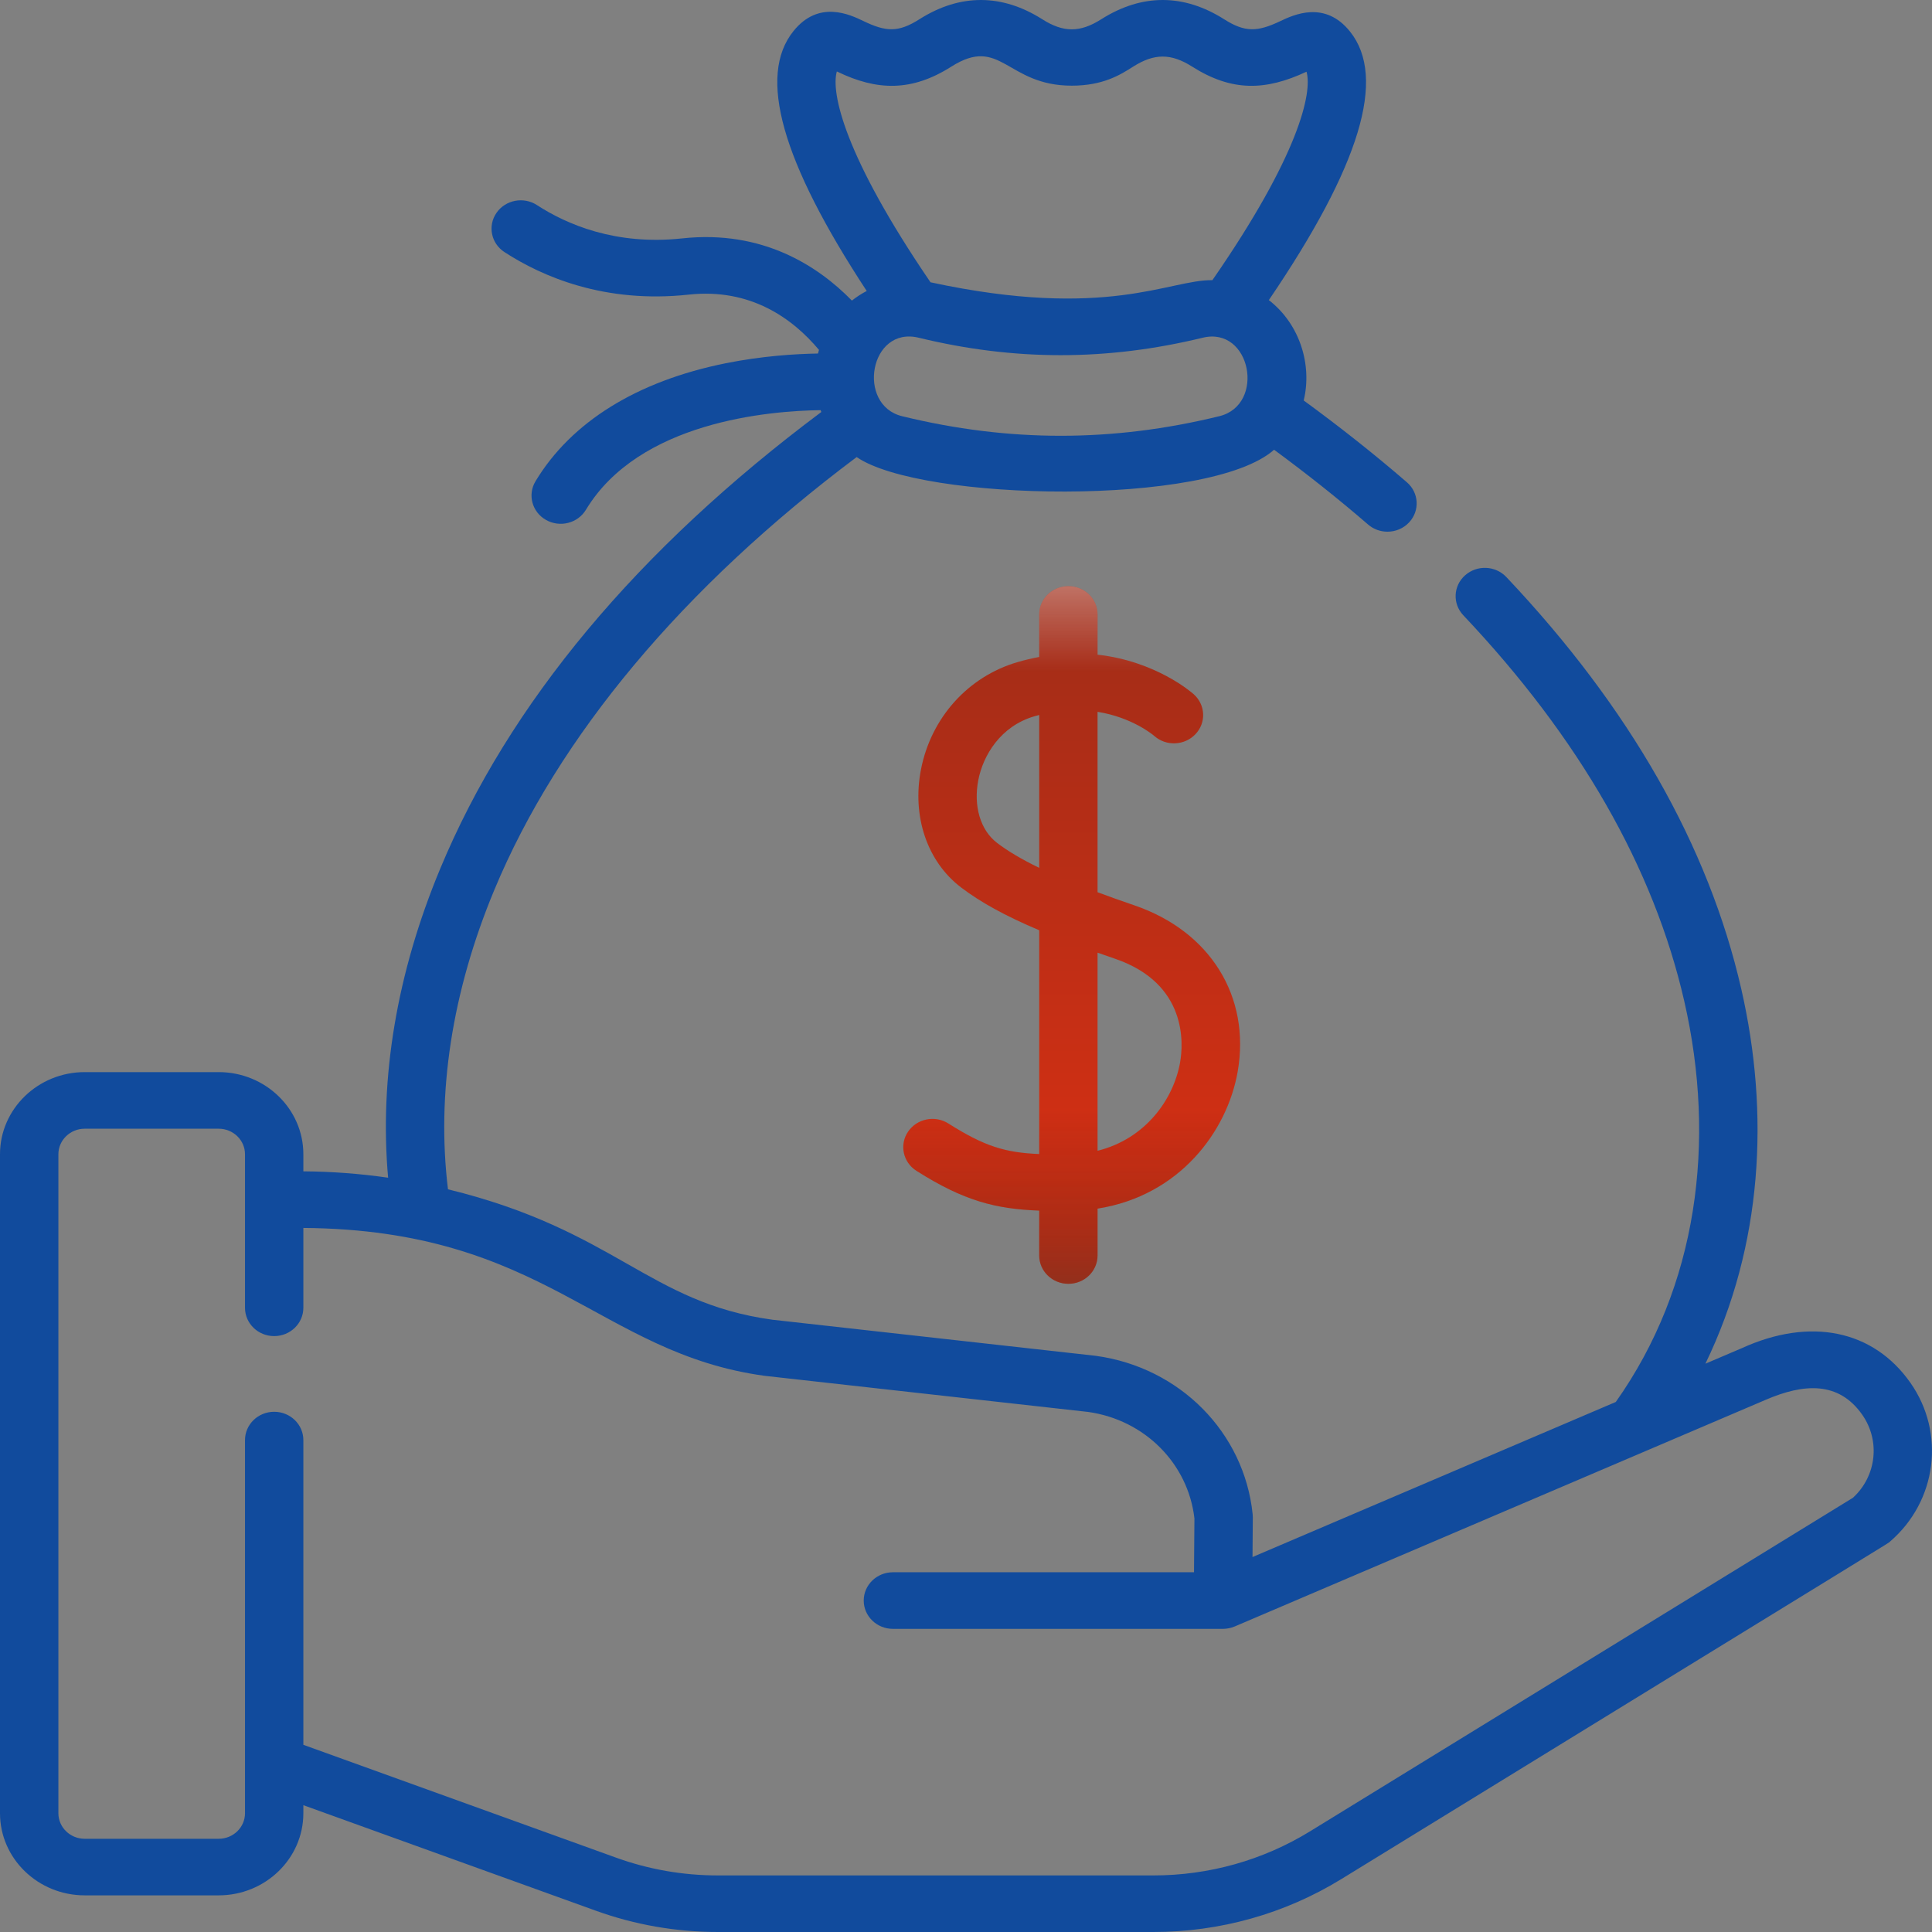 <svg width="64" height="64" viewBox="0 0 64 64" fill="none" xmlns="http://www.w3.org/2000/svg">
<rect x="0" y="0" width="64" height="64" fill="#808080" stroke="none"/>
<path d="M63.286 45.808C62.055 44.054 59.966 43.626 57.697 44.661L56.494 45.174C58.391 41.255 58.626 36.887 57.682 32.761C56.598 28.021 53.979 23.43 49.899 19.115C49.538 18.733 48.927 18.708 48.533 19.058C48.139 19.407 48.113 20 48.474 20.382C52.322 24.451 54.785 28.753 55.794 33.167C56.858 37.816 56.239 42.61 53.525 46.442L41.491 51.579L41.501 50.261C41.501 50.228 41.499 50.195 41.496 50.162C41.218 47.453 39.083 45.295 36.303 44.914C36.295 44.913 36.287 44.912 36.279 44.911L25.583 43.717C21.47 43.149 20.41 40.76 14.84 39.397C14.455 36.231 14.968 32.86 16.375 29.48C18.492 24.39 22.635 19.445 28.378 15.141C30.519 16.613 40.069 16.796 42.206 14.898C43.301 15.704 44.346 16.534 45.319 17.375C45.503 17.535 45.733 17.613 45.962 17.613C46.228 17.613 46.493 17.507 46.684 17.299C47.039 16.913 47.004 16.32 46.605 15.976C45.538 15.054 44.39 14.145 43.187 13.266C43.469 12.106 43.074 10.749 42.032 9.941C45.059 5.489 45.94 2.575 44.724 1.049C43.888 0 42.849 0.492 42.405 0.703C41.653 1.059 41.243 1.077 40.551 0.638C39.231 -0.199 37.843 -0.226 36.48 0.638C35.779 1.083 35.227 1.083 34.527 0.638C33.206 -0.199 31.819 -0.226 30.456 0.638C29.756 1.083 29.344 1.055 28.604 0.698C28.16 0.485 27.122 -0.015 26.282 1.033C25.093 2.517 25.888 5.339 28.711 9.639C28.538 9.729 28.374 9.836 28.22 9.957C27.097 8.808 25.258 7.609 22.598 7.897C20.391 8.136 18.764 7.429 17.788 6.794C17.344 6.506 16.744 6.621 16.447 7.051C16.149 7.481 16.268 8.063 16.711 8.351C17.956 9.16 20.025 10.061 22.812 9.76C24.867 9.536 26.262 10.555 27.13 11.591C27.118 11.631 27.107 11.671 27.097 11.711C26.356 11.723 25.25 11.79 24.031 12.035C21.1 12.627 18.925 13.977 17.74 15.941C17.47 16.388 17.625 16.962 18.086 17.223C18.547 17.485 19.139 17.334 19.409 16.888C21.172 13.966 25.475 13.609 27.184 13.587C27.191 13.607 27.2 13.628 27.207 13.648C21.108 18.21 16.862 23.297 14.582 28.778C13.14 32.243 12.564 35.714 12.857 39.013C11.93 38.88 10.992 38.808 10.049 38.802V38.235C10.049 36.735 8.791 35.515 7.244 35.515H2.806C1.259 35.515 0 36.736 0 38.235V60.066C0 61.566 1.259 62.786 2.806 62.786H7.244C8.791 62.786 10.049 61.566 10.049 60.066V59.799L19.73 63.292C21.031 63.762 22.395 64 23.783 64H38.208C40.414 64 42.564 63.395 44.427 62.251C63.67 50.423 62.502 51.159 62.613 51.063C64.163 49.729 64.452 47.47 63.286 45.808ZM40.392 13.787C36.856 14.652 33.419 14.652 29.882 13.787C28.365 13.415 28.805 10.791 30.435 11.188C33.599 11.958 36.675 11.958 39.839 11.188C41.441 10.798 41.933 13.409 40.392 13.787ZM27.721 2.367C27.728 2.37 27.736 2.374 27.743 2.377C29.052 3.008 30.198 3.042 31.514 2.207C33.161 1.162 33.34 2.838 35.503 2.838C36.544 2.838 37.119 2.474 37.538 2.207C38.239 1.763 38.791 1.763 39.492 2.207C40.814 3.046 41.933 3.005 43.28 2.375C43.479 3.07 43.028 5.143 40.162 9.281C38.738 9.258 36.672 10.613 30.824 9.351C27.963 5.16 27.521 3.067 27.721 2.367ZM61.382 49.615L43.392 60.668C41.839 61.622 40.047 62.126 38.208 62.126H23.783C22.626 62.126 21.489 61.928 20.405 61.536L10.049 57.799V47.705C10.049 47.187 9.616 46.767 9.083 46.767C8.549 46.767 8.116 47.187 8.116 47.705V60.066C8.116 60.533 7.725 60.912 7.244 60.912H2.806C2.325 60.912 1.934 60.532 1.934 60.066V38.236C1.934 37.77 2.325 37.39 2.806 37.39H7.244C7.725 37.39 8.116 37.77 8.116 38.236V43.322C8.116 43.84 8.548 44.26 9.082 44.26C9.616 44.26 10.049 43.84 10.049 43.322V40.677C18.047 40.737 19.845 44.824 25.324 45.575C25.332 45.576 25.34 45.577 25.349 45.578L36.044 46.772C37.917 47.034 39.358 48.48 39.567 50.3L39.553 52.083H29.579C29.045 52.083 28.612 52.503 28.612 53.021C28.612 53.538 29.045 53.958 29.579 53.958H40.513C40.635 53.958 40.776 53.932 40.899 53.88C40.919 53.871 58.467 46.38 58.487 46.372C59.752 45.827 60.905 45.749 61.688 46.863C62.295 47.729 62.161 48.9 61.382 49.615Z" fill="#114B9D"/>
<path d="M35.392 42.528C35.925 42.528 36.358 42.108 36.358 41.59V40.037C39.072 39.61 40.656 37.48 41.001 35.493C41.431 33.011 40.09 30.852 37.584 29.993C37.142 29.842 36.734 29.697 36.358 29.556V23.58C37.502 23.764 38.189 24.338 38.239 24.381C38.631 24.727 39.239 24.701 39.6 24.322C39.962 23.942 39.937 23.349 39.544 22.998C39.476 22.937 38.292 21.903 36.358 21.687V20.354C36.358 19.836 35.925 19.417 35.392 19.417C34.858 19.417 34.425 19.836 34.425 20.354V21.763C34.192 21.806 33.953 21.861 33.708 21.933C32.068 22.412 30.842 23.775 30.508 25.491C30.206 27.047 30.715 28.545 31.837 29.398C32.481 29.888 33.292 30.336 34.425 30.816V38.229C33.307 38.183 32.619 37.979 31.418 37.218C30.971 36.934 30.372 37.056 30.08 37.489C29.787 37.922 29.913 38.503 30.36 38.786C31.938 39.788 32.993 40.049 34.425 40.103V41.59C34.425 42.108 34.858 42.528 35.392 42.528ZM33.03 27.923C32.478 27.503 32.24 26.704 32.408 25.838C32.565 25.034 33.134 24.058 34.265 23.728C34.319 23.712 34.372 23.699 34.425 23.685V28.748C33.846 28.468 33.392 28.198 33.03 27.923ZM36.94 31.761C39.346 32.585 39.197 34.588 39.094 35.182C38.88 36.412 37.949 37.726 36.358 38.121V31.558C36.547 31.625 36.739 31.692 36.94 31.761Z" fill="url(#paint0_linear)"/>
<path d="M35.392 42.528C35.925 42.528 36.358 42.108 36.358 41.59V40.037C39.072 39.61 40.656 37.48 41.001 35.493C41.431 33.011 40.09 30.852 37.584 29.993C37.142 29.842 36.734 29.697 36.358 29.556V23.58C37.502 23.764 38.189 24.338 38.239 24.381C38.631 24.727 39.239 24.701 39.6 24.322C39.962 23.942 39.937 23.349 39.544 22.998C39.476 22.937 38.292 21.903 36.358 21.687V20.354C36.358 19.836 35.925 19.417 35.392 19.417C34.858 19.417 34.425 19.836 34.425 20.354V21.763C34.192 21.806 33.953 21.861 33.708 21.933C32.068 22.412 30.842 23.775 30.508 25.491C30.206 27.047 30.715 28.545 31.837 29.398C32.481 29.888 33.292 30.336 34.425 30.816V38.229C33.307 38.183 32.619 37.979 31.418 37.218C30.971 36.934 30.372 37.056 30.08 37.489C29.787 37.922 29.913 38.503 30.36 38.786C31.938 39.788 32.993 40.049 34.425 40.103V41.59C34.425 42.108 34.858 42.528 35.392 42.528ZM33.03 27.923C32.478 27.503 32.24 26.704 32.408 25.838C32.565 25.034 33.134 24.058 34.265 23.728C34.319 23.712 34.372 23.699 34.425 23.685V28.748C33.846 28.468 33.392 28.198 33.03 27.923ZM36.94 31.761C39.346 32.585 39.197 34.588 39.094 35.182C38.88 36.412 37.949 37.726 36.358 38.121V31.558C36.547 31.625 36.739 31.692 36.94 31.761Z" fill="url(#paint1_linear)"/>
<path d="M35.392 42.528C35.925 42.528 36.358 42.108 36.358 41.59V40.037C39.072 39.61 40.656 37.48 41.001 35.493C41.431 33.011 40.09 30.852 37.584 29.993C37.142 29.842 36.734 29.697 36.358 29.556V23.58C37.502 23.764 38.189 24.338 38.239 24.381C38.631 24.727 39.239 24.701 39.6 24.322C39.962 23.942 39.937 23.349 39.544 22.998C39.476 22.937 38.292 21.903 36.358 21.687V20.354C36.358 19.836 35.925 19.417 35.392 19.417C34.858 19.417 34.425 19.836 34.425 20.354V21.763C34.192 21.806 33.953 21.861 33.708 21.933C32.068 22.412 30.842 23.775 30.508 25.491C30.206 27.047 30.715 28.545 31.837 29.398C32.481 29.888 33.292 30.336 34.425 30.816V38.229C33.307 38.183 32.619 37.979 31.418 37.218C30.971 36.934 30.372 37.056 30.08 37.489C29.787 37.922 29.913 38.503 30.36 38.786C31.938 39.788 32.993 40.049 34.425 40.103V41.59C34.425 42.108 34.858 42.528 35.392 42.528ZM33.03 27.923C32.478 27.503 32.24 26.704 32.408 25.838C32.565 25.034 33.134 24.058 34.265 23.728C34.319 23.712 34.372 23.699 34.425 23.685V28.748C33.846 28.468 33.392 28.198 33.03 27.923ZM36.94 31.761C39.346 32.585 39.197 34.588 39.094 35.182C38.88 36.412 37.949 37.726 36.358 38.121V31.558C36.547 31.625 36.739 31.692 36.94 31.761Z" fill="url(#paint2_linear)"/>
<defs>
<linearGradient id="paint0_linear" x1="35.501" y1="19.417" x2="35.501" y2="41.083" gradientUnits="userSpaceOnUse">
<stop stop-color="#A02C18"/>
<stop offset="1" stop-color="#D93013"/>
</linearGradient>
<linearGradient id="paint1_linear" x1="35.501" y1="19.417" x2="35.501" y2="30.972" gradientUnits="userSpaceOnUse">
<stop stop-color="white" stop-opacity="0.33"/>
<stop offset="0.245" stop-color="white" stop-opacity="0"/>
</linearGradient>
<linearGradient id="paint2_linear" x1="35.176" y1="36.75" x2="35.176" y2="42.528" gradientUnits="userSpaceOnUse">
<stop stop-color="#210707" stop-opacity="0"/>
<stop offset="1" stop-color="#052D2D" stop-opacity="0.33"/>
</linearGradient>
</defs>
</svg>

